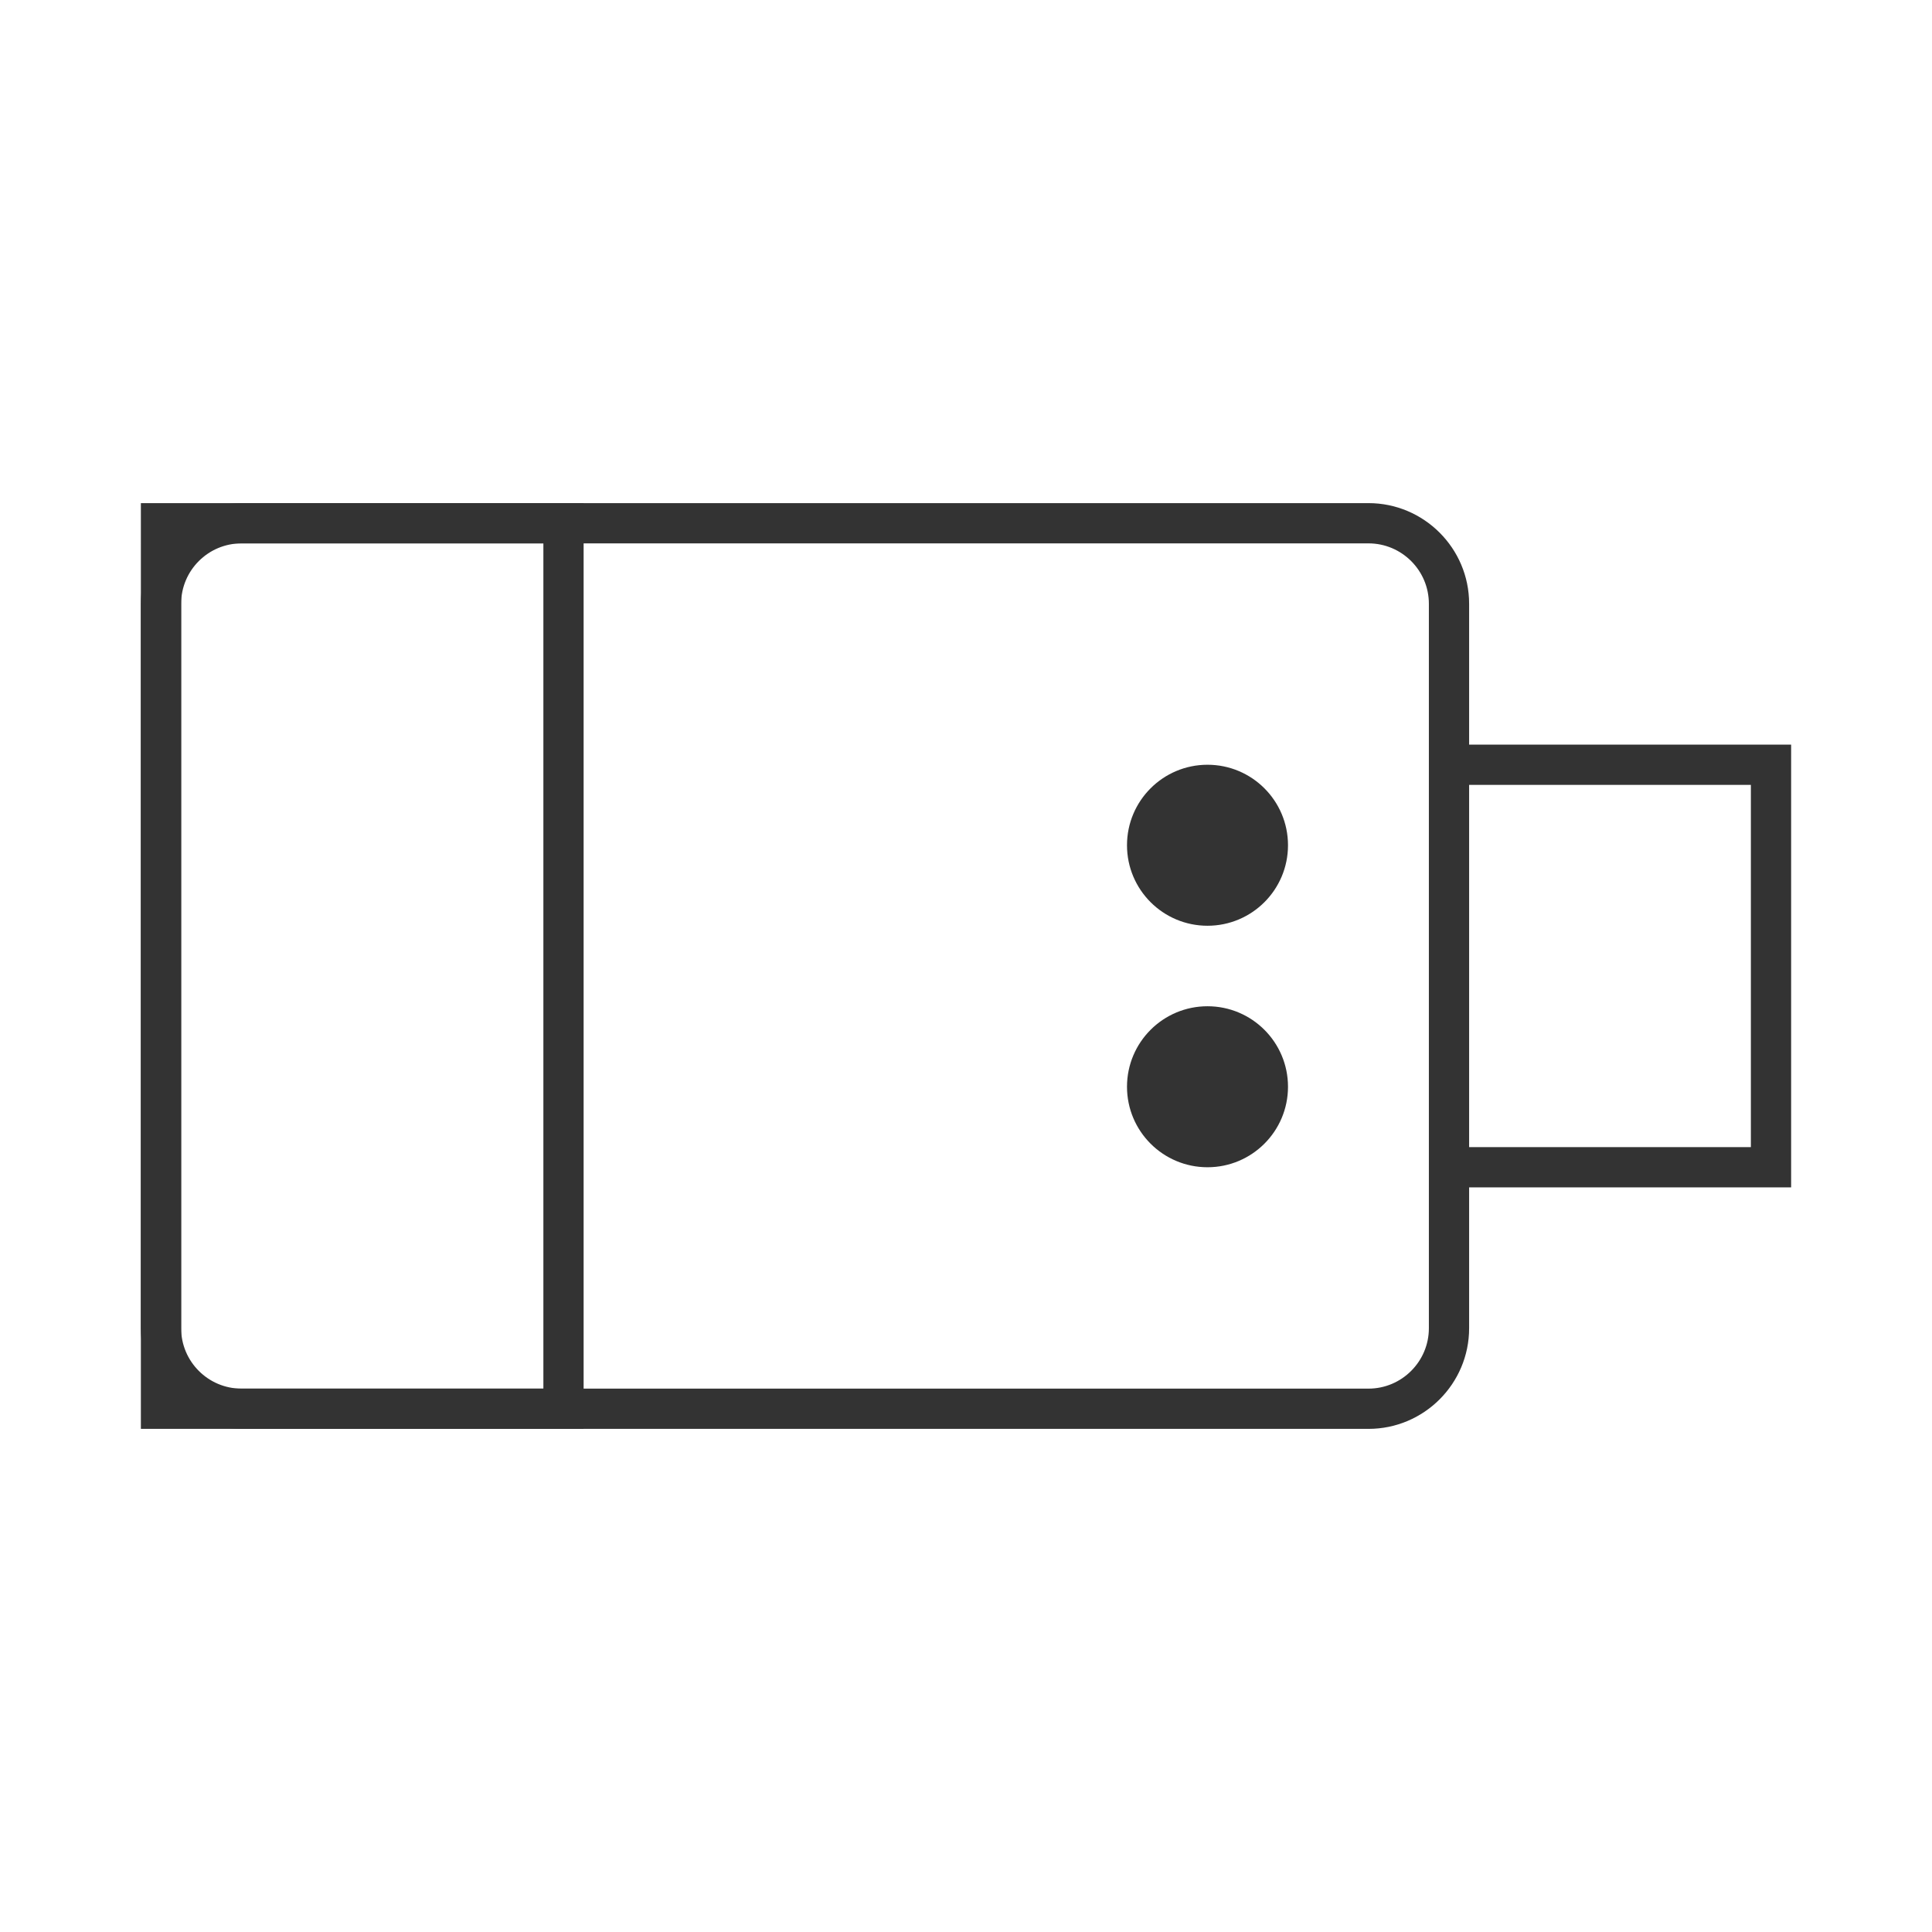 <?xml version="1.0" encoding="iso-8859-1"?>
<svg version="1.1" id="&#x56FE;&#x5C42;_1" xmlns="http://www.w3.org/2000/svg" xmlns:xlink="http://www.w3.org/1999/xlink" x="0px"
	 y="0px" viewBox="0 0 24 24" style="enable-background:new 0 0 24 24;" xml:space="preserve">
<path style="fill:#333333;" d="M17,17.75H3c-0.689,0-1.25-0.561-1.25-1.25v-9c0-0.689,0.561-1.25,1.25-1.25h14
	c0.689,0,1.25,0.561,1.25,1.25v9C18.25,17.189,17.689,17.75,17,17.75z M3,6.75c-0.414,0-0.75,0.336-0.75,0.75v9
	c0,0.413,0.336,0.75,0.75,0.75h14c0.413,0,0.75-0.337,0.75-0.75v-9c0-0.414-0.337-0.75-0.75-0.75H3z"/>
<path style="fill:#333333;" d="M7.25,17.75h-5.5V6.25h5.5V17.75z M2.25,17.25h4.5V6.75h-4.5V17.25z"/>
<polygon style="fill:#333333;" points="22.25,14.75 18,14.75 18,14.25 21.75,14.25 21.75,9.75 18,9.75 18,9.25 22.25,9.25 "/>
<circle style="fill:#333333;" cx="15" cy="10.5" r="1"/>
<circle style="fill:#333333;" cx="15" cy="13.5" r="1"/>
</svg>






